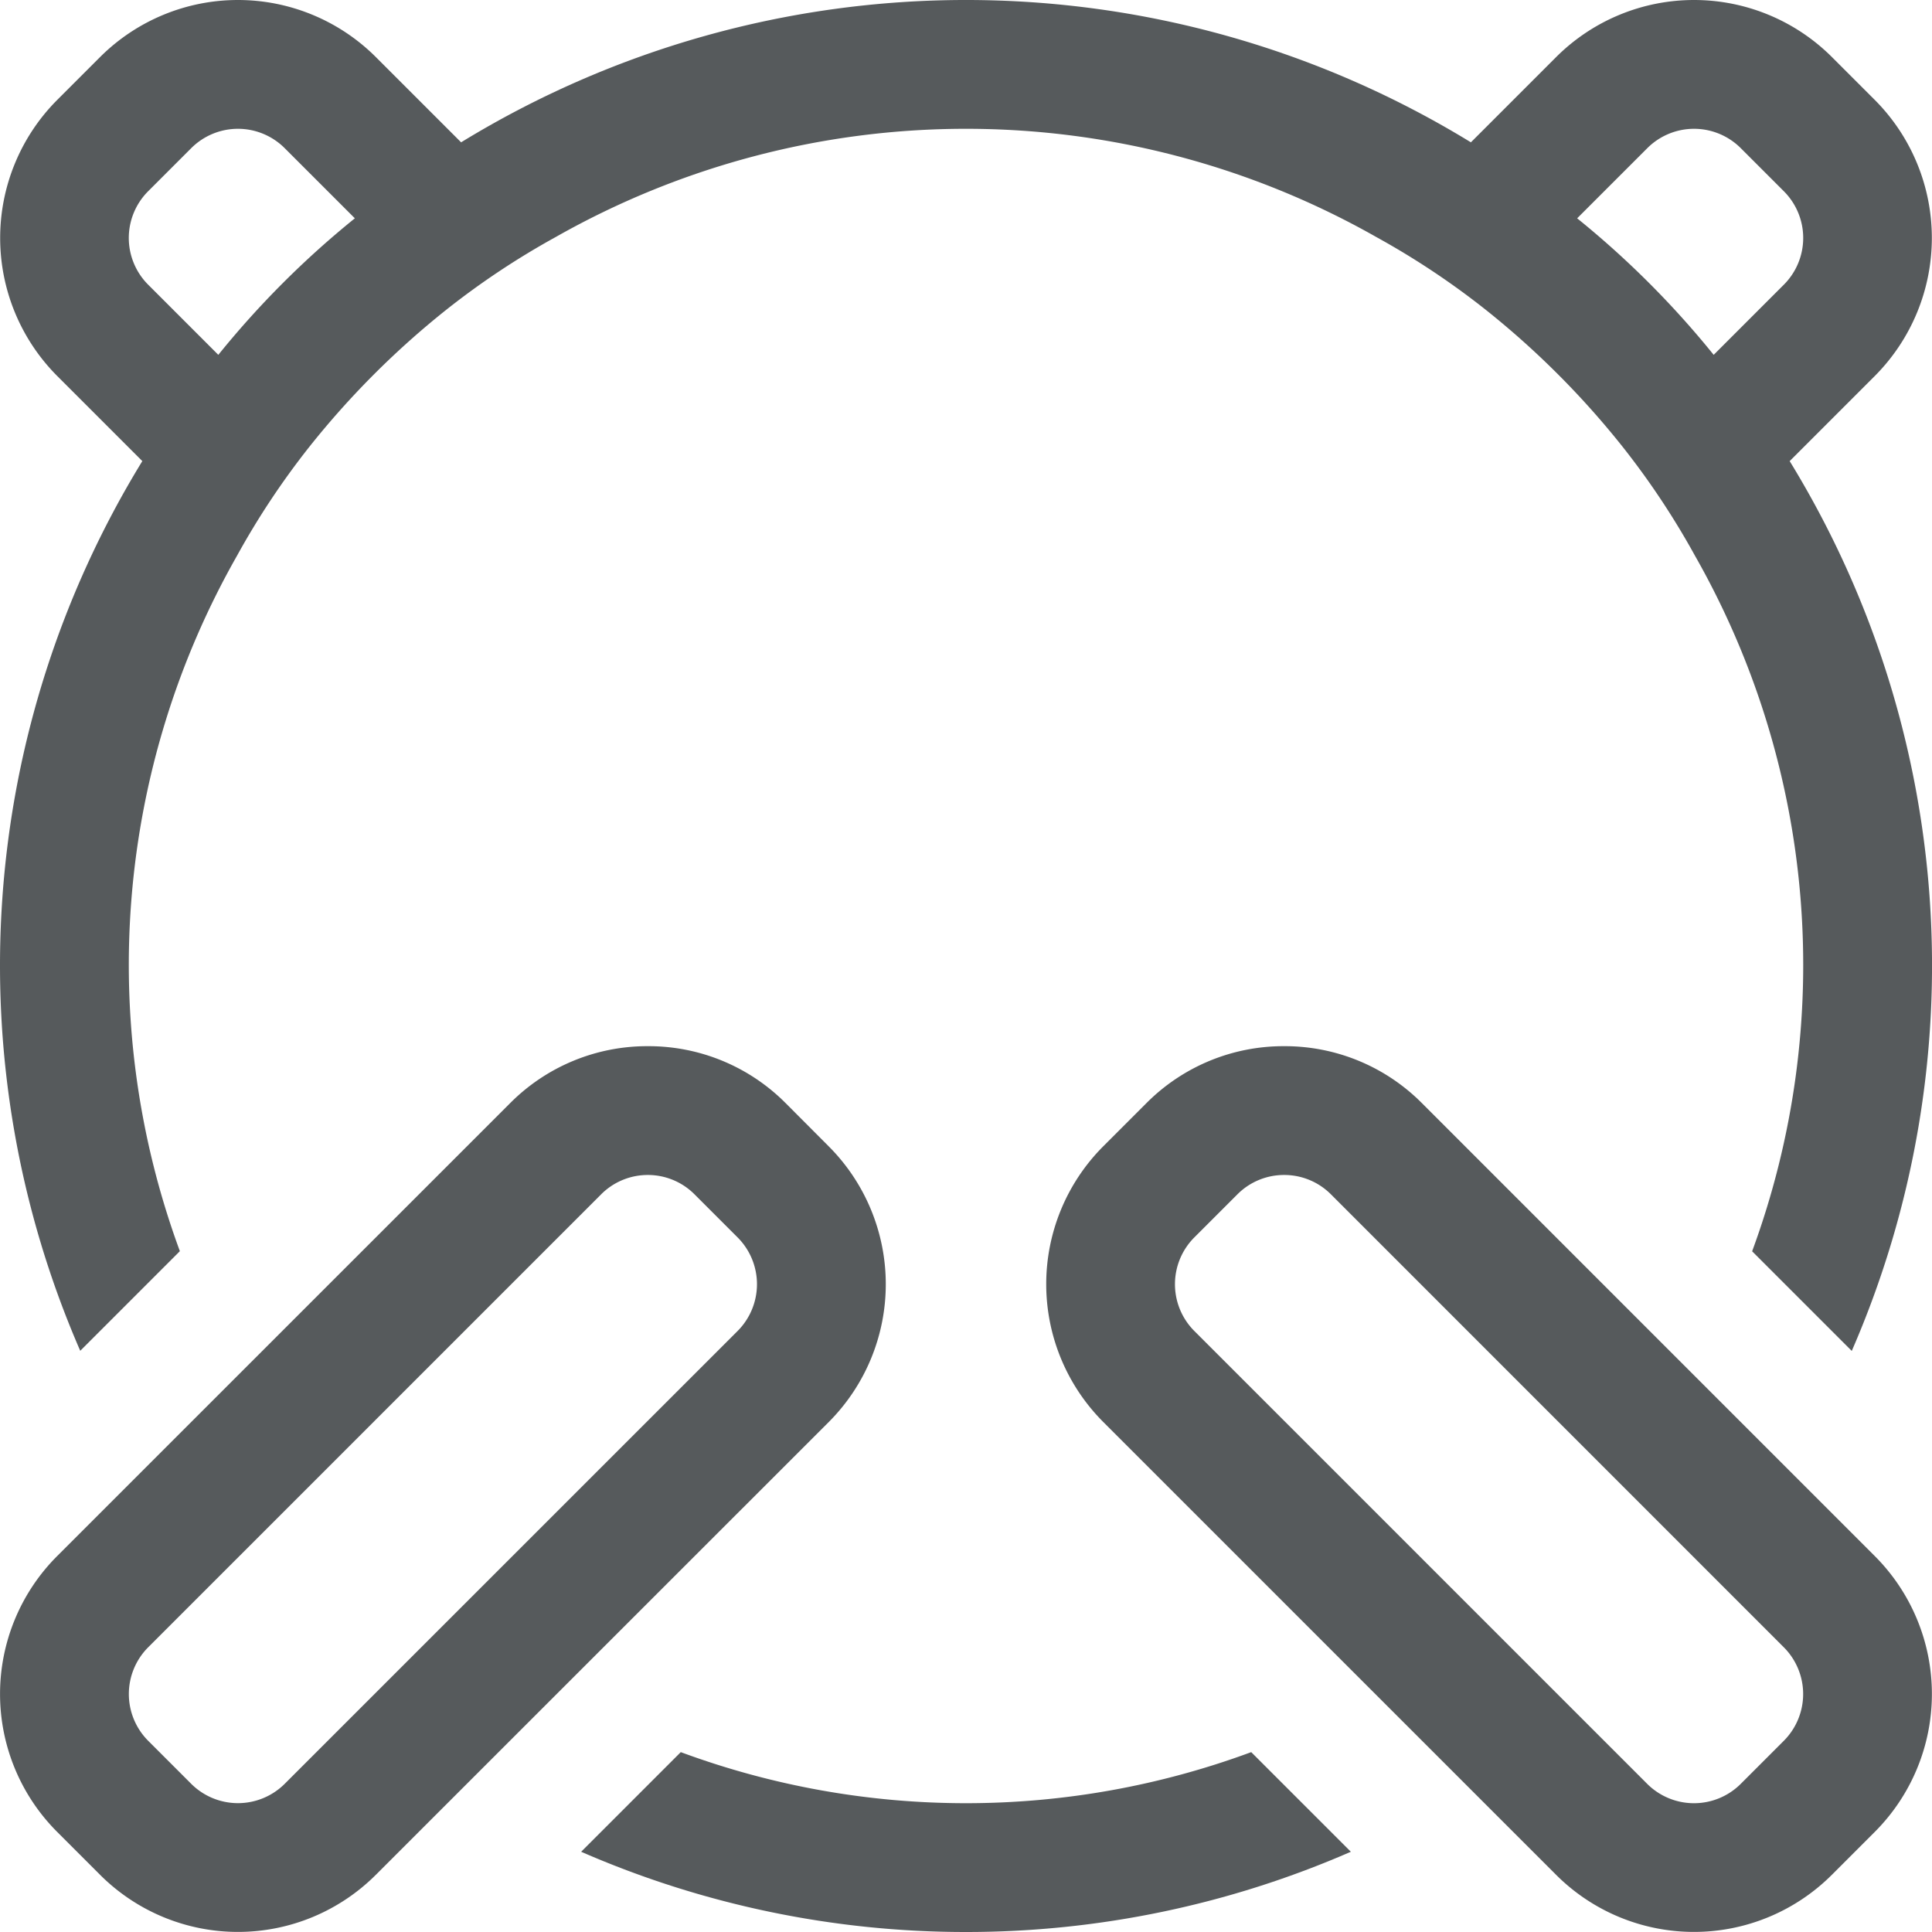 <svg width="30" height="30" xmlns="http://www.w3.org/2000/svg" viewBox="0 0 30 30">

<path fill="#565a5c" d="M19.941,18.245a1.022,1.022,0,0,1,.725.3L27.7,25.58a1.028,1.028,0,0,1,0,1.45l-.671.671a1.028,1.028,0,0,1-1.45,0l-7.035-7.035a1.028,1.028,0,0,1,0-1.45l.671-.671a1.022,1.022,0,0,1,.725-.3m0-2a3,3,0,0,0-2.139.885l-.671.671a3.029,3.029,0,0,0,0,4.278l7.035,7.035a3.028,3.028,0,0,0,4.278,0l.671-.671a3.029,3.029,0,0,0,0-4.278L22.08,17.13a3,3,0,0,0-2.139-.885Z"/>
<path fill="#565a5c" d="M10.059,18.245a1.022,1.022,0,0,1,.725.3l.671.671a1.028,1.028,0,0,1,0,1.45L4.42,27.7a1.028,1.028,0,0,1-1.45,0L2.3,27.03a1.028,1.028,0,0,1,0-1.45l7.035-7.035a1.022,1.022,0,0,1,.725-.3m0-2a3,3,0,0,0-2.139.885L.885,24.165a3.029,3.029,0,0,0,0,4.278l.671.671a3.028,3.028,0,0,0,4.278,0L12.87,22.08a3.029,3.029,0,0,0,0-4.278L12.2,17.13a3,3,0,0,0-2.139-.885Z"/>
<path fill="#565a5c" d="M15,30a14.927,14.927,0,0,0,5.976-1.246l-1.547-1.547a12.764,12.764,0,0,1-8.858,0L9.024,28.754A14.927,14.927,0,0,0,15,30Z"/>
<path fill="#565a5c" d="M27.79,7.16l1.33-1.33a3.036,3.036,0,0,0,0-4.27L28.44.88a3.03,3.03,0,0,0-4.27,0L22.84,2.21a15.011,15.011,0,0,0-15.68,0L5.83.88a3.03,3.03,0,0,0-4.27,0l-.68.68a3.036,3.036,0,0,0,0,4.27L2.21,7.16a14.985,14.985,0,0,0-.964,13.815l1.547-1.547A12.855,12.855,0,0,1,3.68,8.63a12.243,12.243,0,0,1,1.13-1.7A13.286,13.286,0,0,1,6.93,4.81a12.243,12.243,0,0,1,1.7-1.13,12.916,12.916,0,0,1,12.74,0,12.243,12.243,0,0,1,1.7,1.13,13.286,13.286,0,0,1,2.12,2.12,12.243,12.243,0,0,1,1.13,1.7,12.855,12.855,0,0,1,.887,10.8l1.547,1.547A14.985,14.985,0,0,0,27.79,7.16ZM3.39,5.51,2.3,4.42a1.026,1.026,0,0,1,0-1.45l.67-.67a1.026,1.026,0,0,1,1.45,0L5.51,3.39A14.165,14.165,0,0,0,3.39,5.51Zm23.22,0a14.162,14.162,0,0,0-2.12-2.12L25.58,2.3a1.026,1.026,0,0,1,1.45,0l.67.67a1.026,1.026,0,0,1,0,1.45Z"/></svg>
